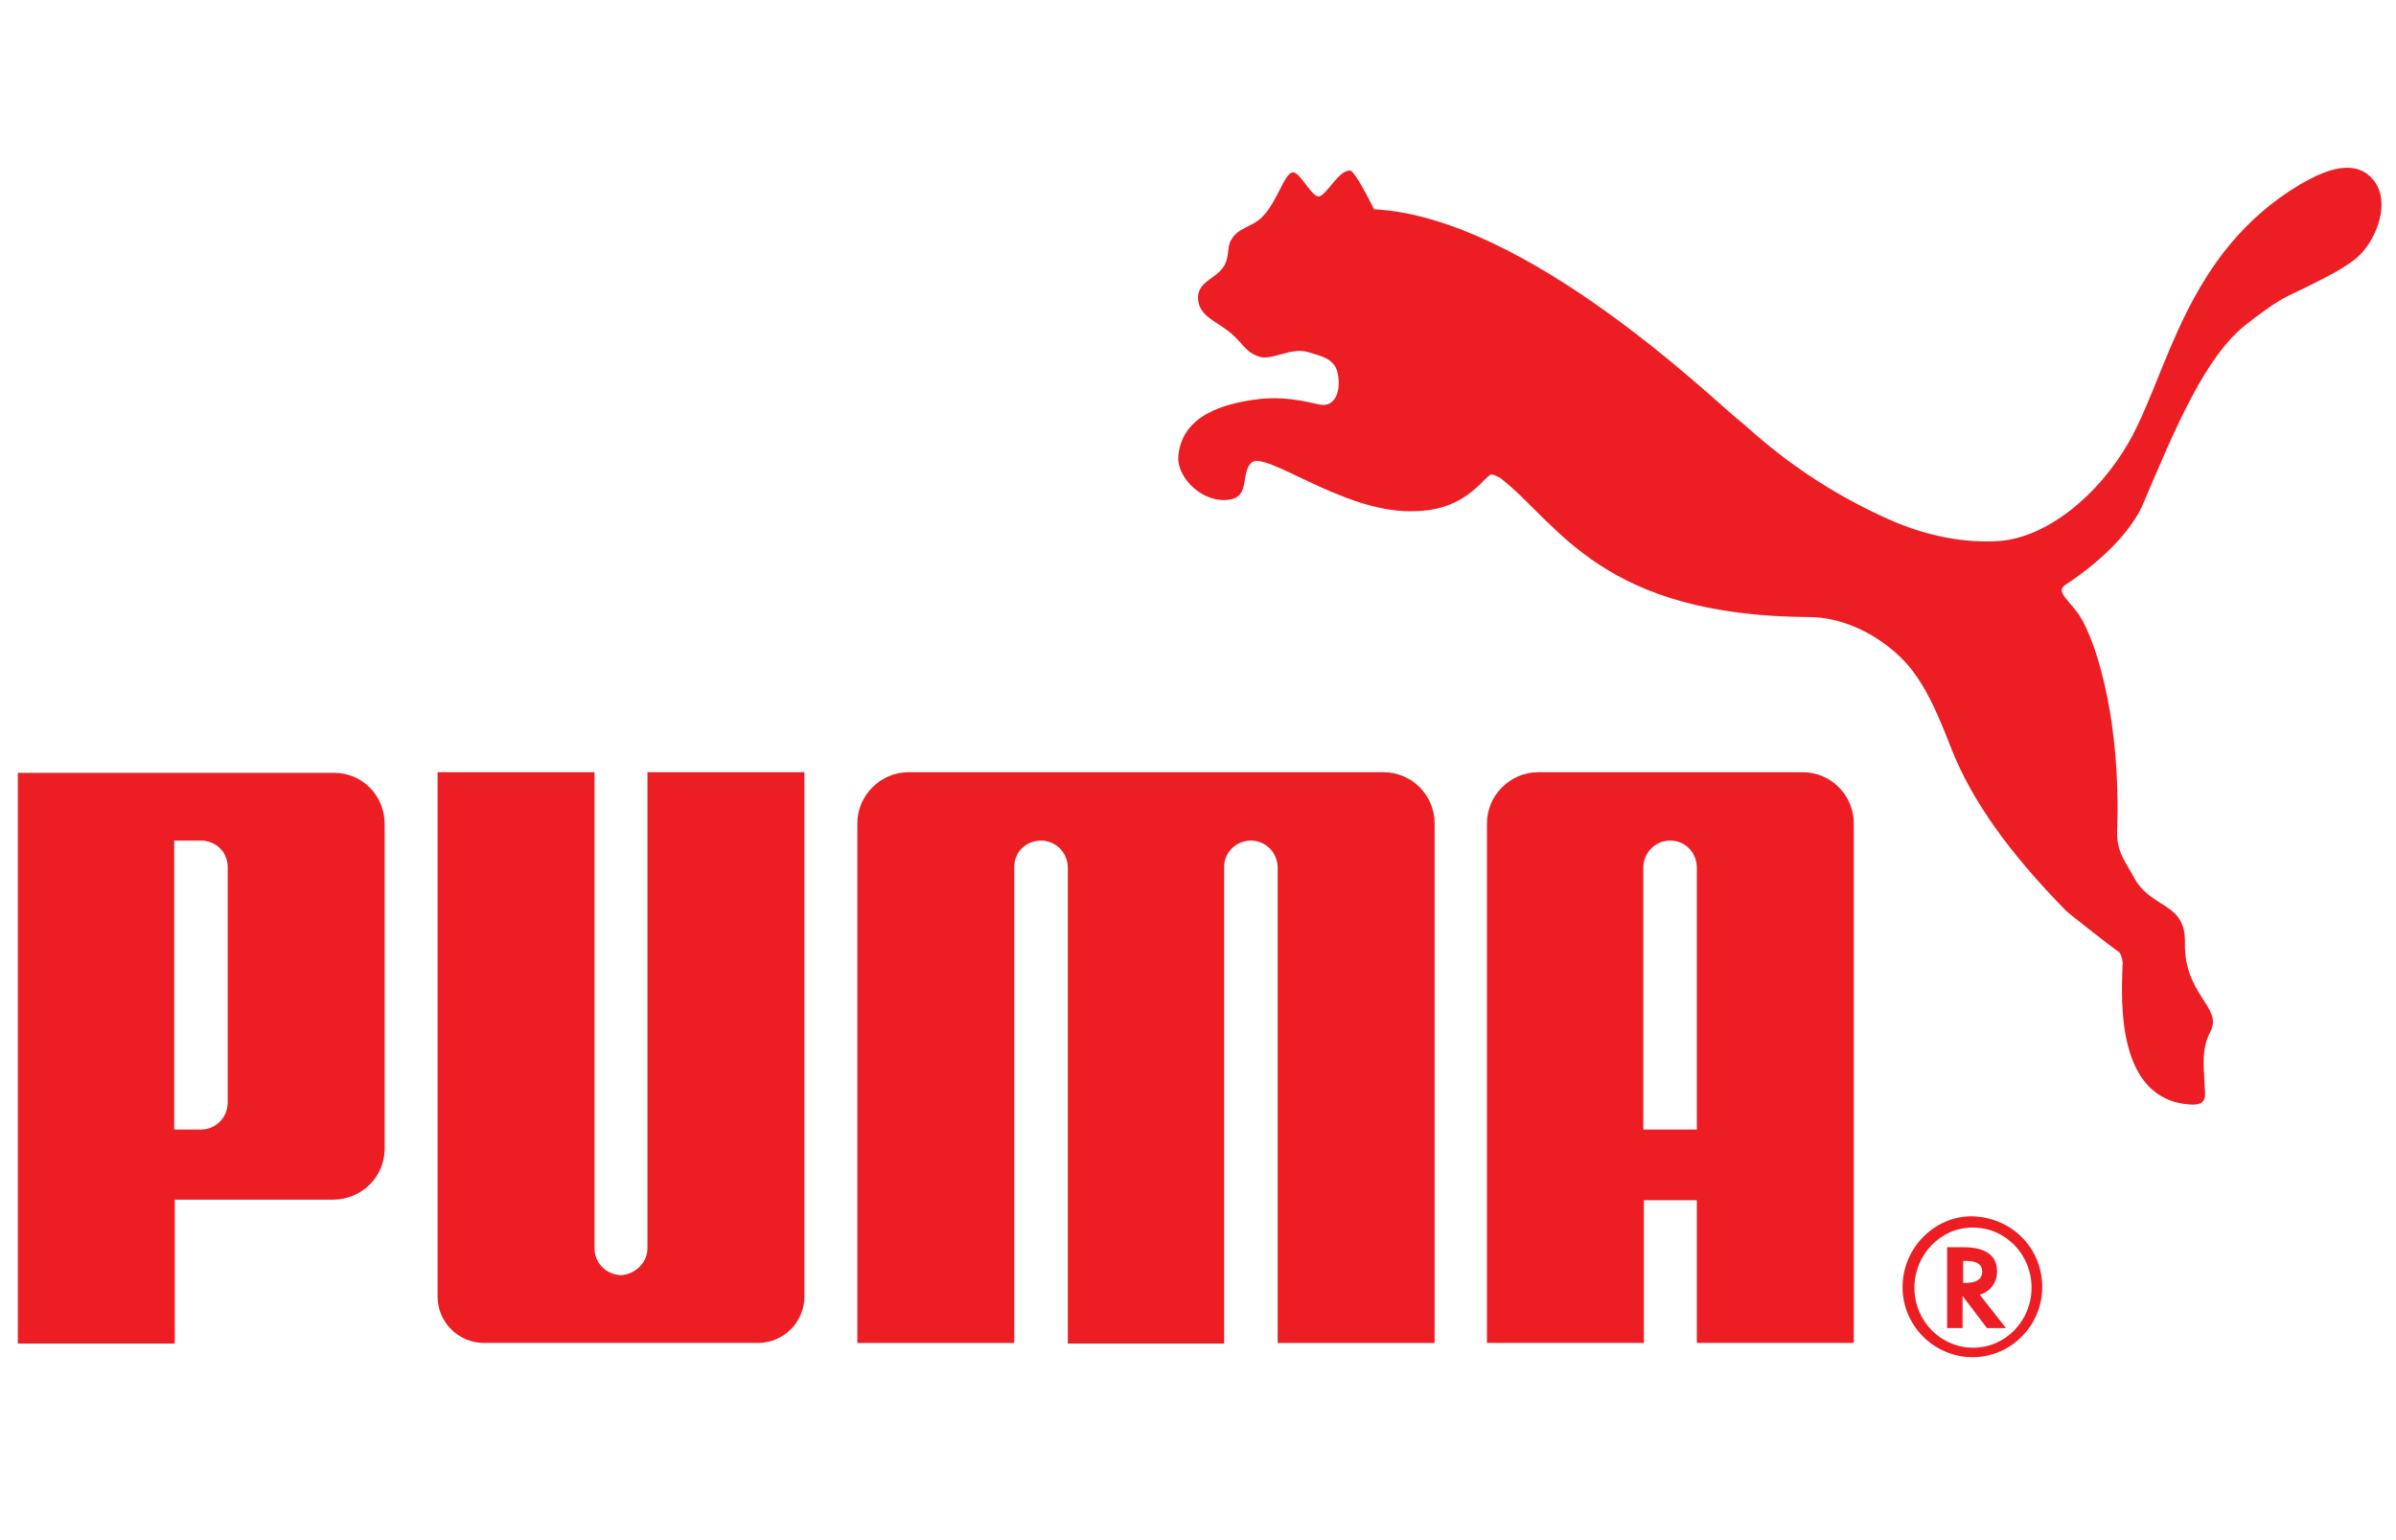 <?xml version="1.0" encoding="utf-8"?>
<!-- Generator: Adobe Illustrator 17.1.0, SVG Export Plug-In . SVG Version: 6.00 Build 0)  -->
<!DOCTYPE svg PUBLIC "-//W3C//DTD SVG 1.1//EN" "http://www.w3.org/Graphics/SVG/1.1/DTD/svg11.dtd">
<svg version="1.1" id="Layer_1" xmlns="http://www.w3.org/2000/svg" xmlns:xlink="http://www.w3.org/1999/xlink" x="0px" y="0px"
	 viewBox="0 0 403 259" enable-background="new 0 0 403 259" xml:space="preserve">
<g>
	<g>
		<g>
			<g>
				<path fill="#EC1E24" d="M217.4,29c-1.4,0.2-2.6,5-5.1,7.5c-1.8,1.8-4.1,1.7-5.3,4c-0.5,0.8-0.3,2.2-0.8,3.6
					c-1.1,2.8-4.6,2.9-4.7,5.9c0,3.2,3,3.9,5.6,6.1c2.1,1.8,2.3,3.1,4.7,3.9c2.1,0.7,5.3-1.6,8.1-0.8c2.3,0.7,4.6,1.1,5.1,3.6
					c0.5,2.2,0,5.6-2.8,5.3c-0.9-0.1-5.1-1.5-10.2-1c-6.1,0.7-13.1,2.7-13.8,9.5c-0.4,3.8,4.3,8.3,8.8,7.4c3.2-0.6,1.7-4.3,3.4-6.1
					c2.2-2.4,15,8.1,26.8,8.1c5,0,8.7-1.3,12.4-5.2c0.4-0.3,0.8-0.9,1.3-1c0.5,0.1,1.4,0.5,1.7,0.8c9.6,7.6,16.8,23,51.7,23.2
					c5,0,10.6,2.3,15.1,6.5c4.1,3.8,6.5,9.7,8.8,15.6c3.5,8.9,9.8,17.6,19.3,27.3c0.5,0.5,8.4,6.7,9,7c0.1,0.1,0.7,1.5,0.5,2.2
					c-0.2,5.9-1.1,22.7,11.5,23.4c3.1,0.2,2.3-2,2.3-3.5c-0.1-2.9-0.6-5.8,1-8.8c2.1-4.1-4.5-6.1-4.3-15c0.1-6.7-5.5-5.6-8.4-10.6
					c-1.6-3-3.1-4.5-3-8.1c0.7-20.3-4.2-33.7-6.8-36.9c-1.9-2.5-3.5-3.5-1.8-4.6c10.5-6.9,12.9-13.4,12.9-13.4
					c5.6-13.2,10.6-25.1,17.5-30.4c1.4-1.1,4.9-3.8,7.1-4.8c6.5-3.1,9.9-4.9,11.8-6.7c3-2.9,5.3-9,2.5-12.6
					c-3.5-4.5-9.7-0.9-12.4,0.6c-19.3,11.5-22.2,31.7-28.8,43.3c-5.3,9.3-14,16.1-21.8,16.7c-5.8,0.4-12.1-0.8-18.3-3.5
					c-15.2-6.7-23.5-15.3-25.5-16.8c-4.1-3.2-35.7-34.2-61.4-35.5c0,0-3.1-6.4-4-6.5c-1.8-0.2-3.8,3.8-5.1,4.3
					C220.8,33.6,218.6,28.7,217.4,29z"/>
			</g>
			<path fill="#EC1E24" d="M104.4,214.5c-2.4-0.1-4.4-2-4.4-4.5v-80.1H73.6v88.2c0,4.3,3.5,7.8,7.8,7.8h46.1c4.3,0,7.8-3.5,7.8-7.8
				v-88.2h-26.4V210C108.9,212.4,106.8,214.4,104.4,214.5z"/>
			<path fill="#EC1E24" d="M192.7,129.9h-39.9c-4.7,0-8.6,3.9-8.6,8.6v87.4h26.4v-80.1c0-2.5,2-4.4,4.5-4.4c2.4,0,4.4,1.9,4.5,4.4
				v80.2h26.3v-80.2c0-2.5,2.1-4.4,4.5-4.4s4.4,1.9,4.5,4.4v80.1h26.4v-87.4c0-4.7-3.8-8.6-8.6-8.6H192.7z"/>
			<path fill="#EC1E24" d="M56,201.8H29.4V226H3v-96h53.2c4.8,0,8.5,3.9,8.5,8.6v54.6C64.7,198,60.8,201.8,56,201.8z M38.3,145.9
				c0-2.7-2.1-4.5-4.5-4.5h-4.5V190h4.5c2.4,0,4.5-1.9,4.5-4.6V145.9z"/>
			<g>
				<path fill="#EC1E24" d="M343.5,216.5c0,6.5-5.3,11.8-11.7,11.8c-6.5,0-11.8-5.3-11.8-11.8c0-6.5,5.3-11.9,11.6-11.9
					C338.3,204.7,343.5,209.9,343.5,216.5z M331.7,206.5c-5.3,0-9.7,4.6-9.7,10.1c0,5.6,4.4,10.1,9.9,10.1c5.4,0,9.8-4.5,9.8-10.1
					c0-5.6-4.4-10.1-9.8-10.1H331.7z"/>
				<path fill="#EC1E24" d="M337.4,223.4h-3.2l-4.1-5.4v5.4h-2.6v-13.6h2.8c3.7,0,5.6,1.4,5.6,4.1c0,1.8-1.1,3.3-2.7,3.8l-0.2,0.1
					L337.4,223.4z M330.6,215.8c1.8,0,2.8-0.6,2.8-1.9c0-1.2-0.9-1.8-2.7-1.8h-0.5v3.7H330.6z"/>
			</g>
			<path fill="#EC1E24" d="M285.4,225.9v-24h-8.9v24h-26.4v-87.4c0-4.7,3.9-8.6,8.6-8.6h44.5c4.8,0,8.6,3.9,8.6,8.6v87.4H285.4z
				 M285.4,190v-44.2c-0.1-2.5-2-4.4-4.5-4.4c-2.5,0-4.4,2-4.5,4.4V190H285.4z"/>
		</g>
	</g>
</g>
</svg>
